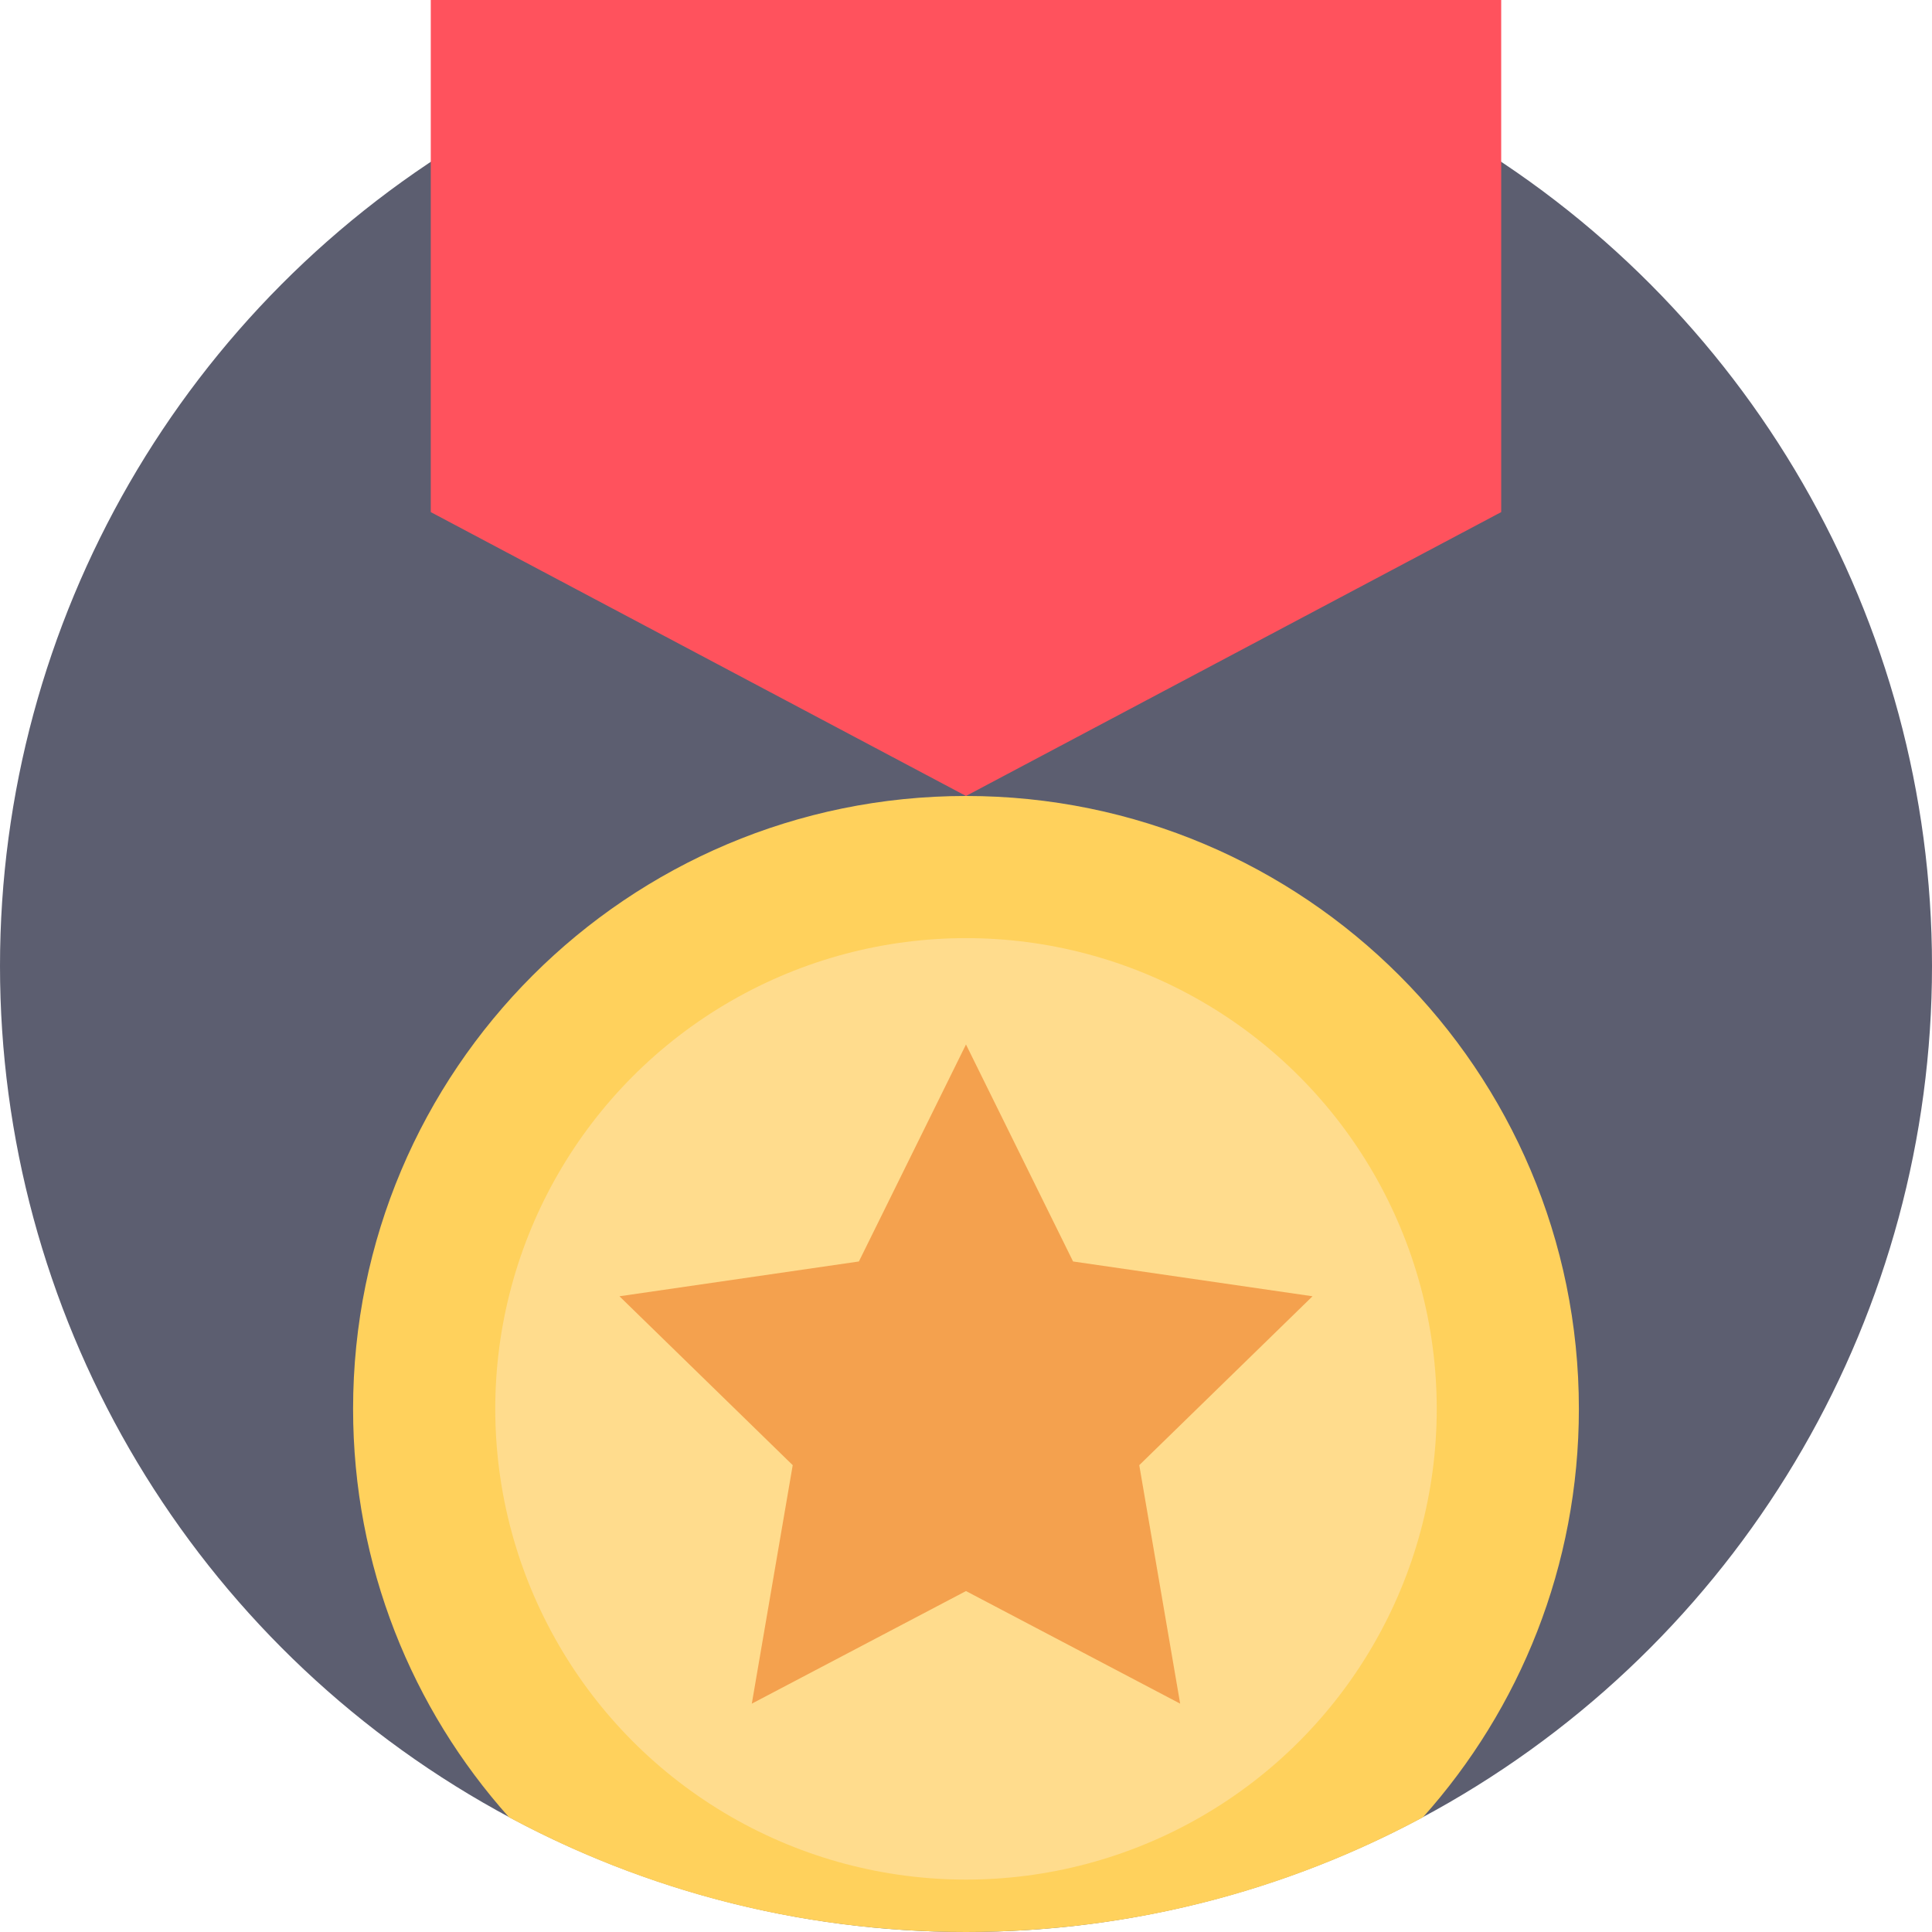 <?xml version="1.0" encoding="iso-8859-1"?>
<!-- Generator: Adobe Illustrator 19.0.0, SVG Export Plug-In . SVG Version: 6.00 Build 0)  -->
<svg version="1.1" id="Capa_1" xmlns="http://www.w3.org/2000/svg" xmlns:xlink="http://www.w3.org/1999/xlink" x="0px" y="0px"
	 viewBox="0 0 512 512" style="enable-background:new 0 0 512 512;" xml:space="preserve">
<circle style="fill:#5C5E70;" cx="256" cy="256" r="256"/>
<polygon style="fill:#FF525D;" points="397.834,135.711 255.997,210.94 114.159,135.711 114.159,0.001 397.834,0.001 "/>
<path style="fill:#FFD15C;" d="M418.419,373.363c0,41.587-15.632,79.517-41.326,108.241C341.044,500.997,299.813,512,256,512
	c-43.823,0-85.055-11.003-121.114-30.407c-25.694-28.724-41.315-66.654-41.315-108.231c0-89.704,72.725-162.419,162.429-162.419
	S418.419,283.658,418.419,373.363z"/>
<circle style="fill:#FFDC8D;" cx="256" cy="373.363" r="124.75"/>
<polygon style="fill:#F4A14E;" points="255.997,276.8 284.376,334.303 347.834,343.524 301.916,388.283 312.756,451.485 
	255.997,421.646 199.238,451.485 210.078,388.283 164.159,343.524 227.617,334.303 "/>
<g>
</g>
<g>
</g>
<g>
</g>
<g>
</g>
<g>
</g>
<g>
</g>
<g>
</g>
<g>
</g>
<g>
</g>
<g>
</g>
<g>
</g>
<g>
</g>
<g>
</g>
<g>
</g>
<g>
</g>
</svg>
